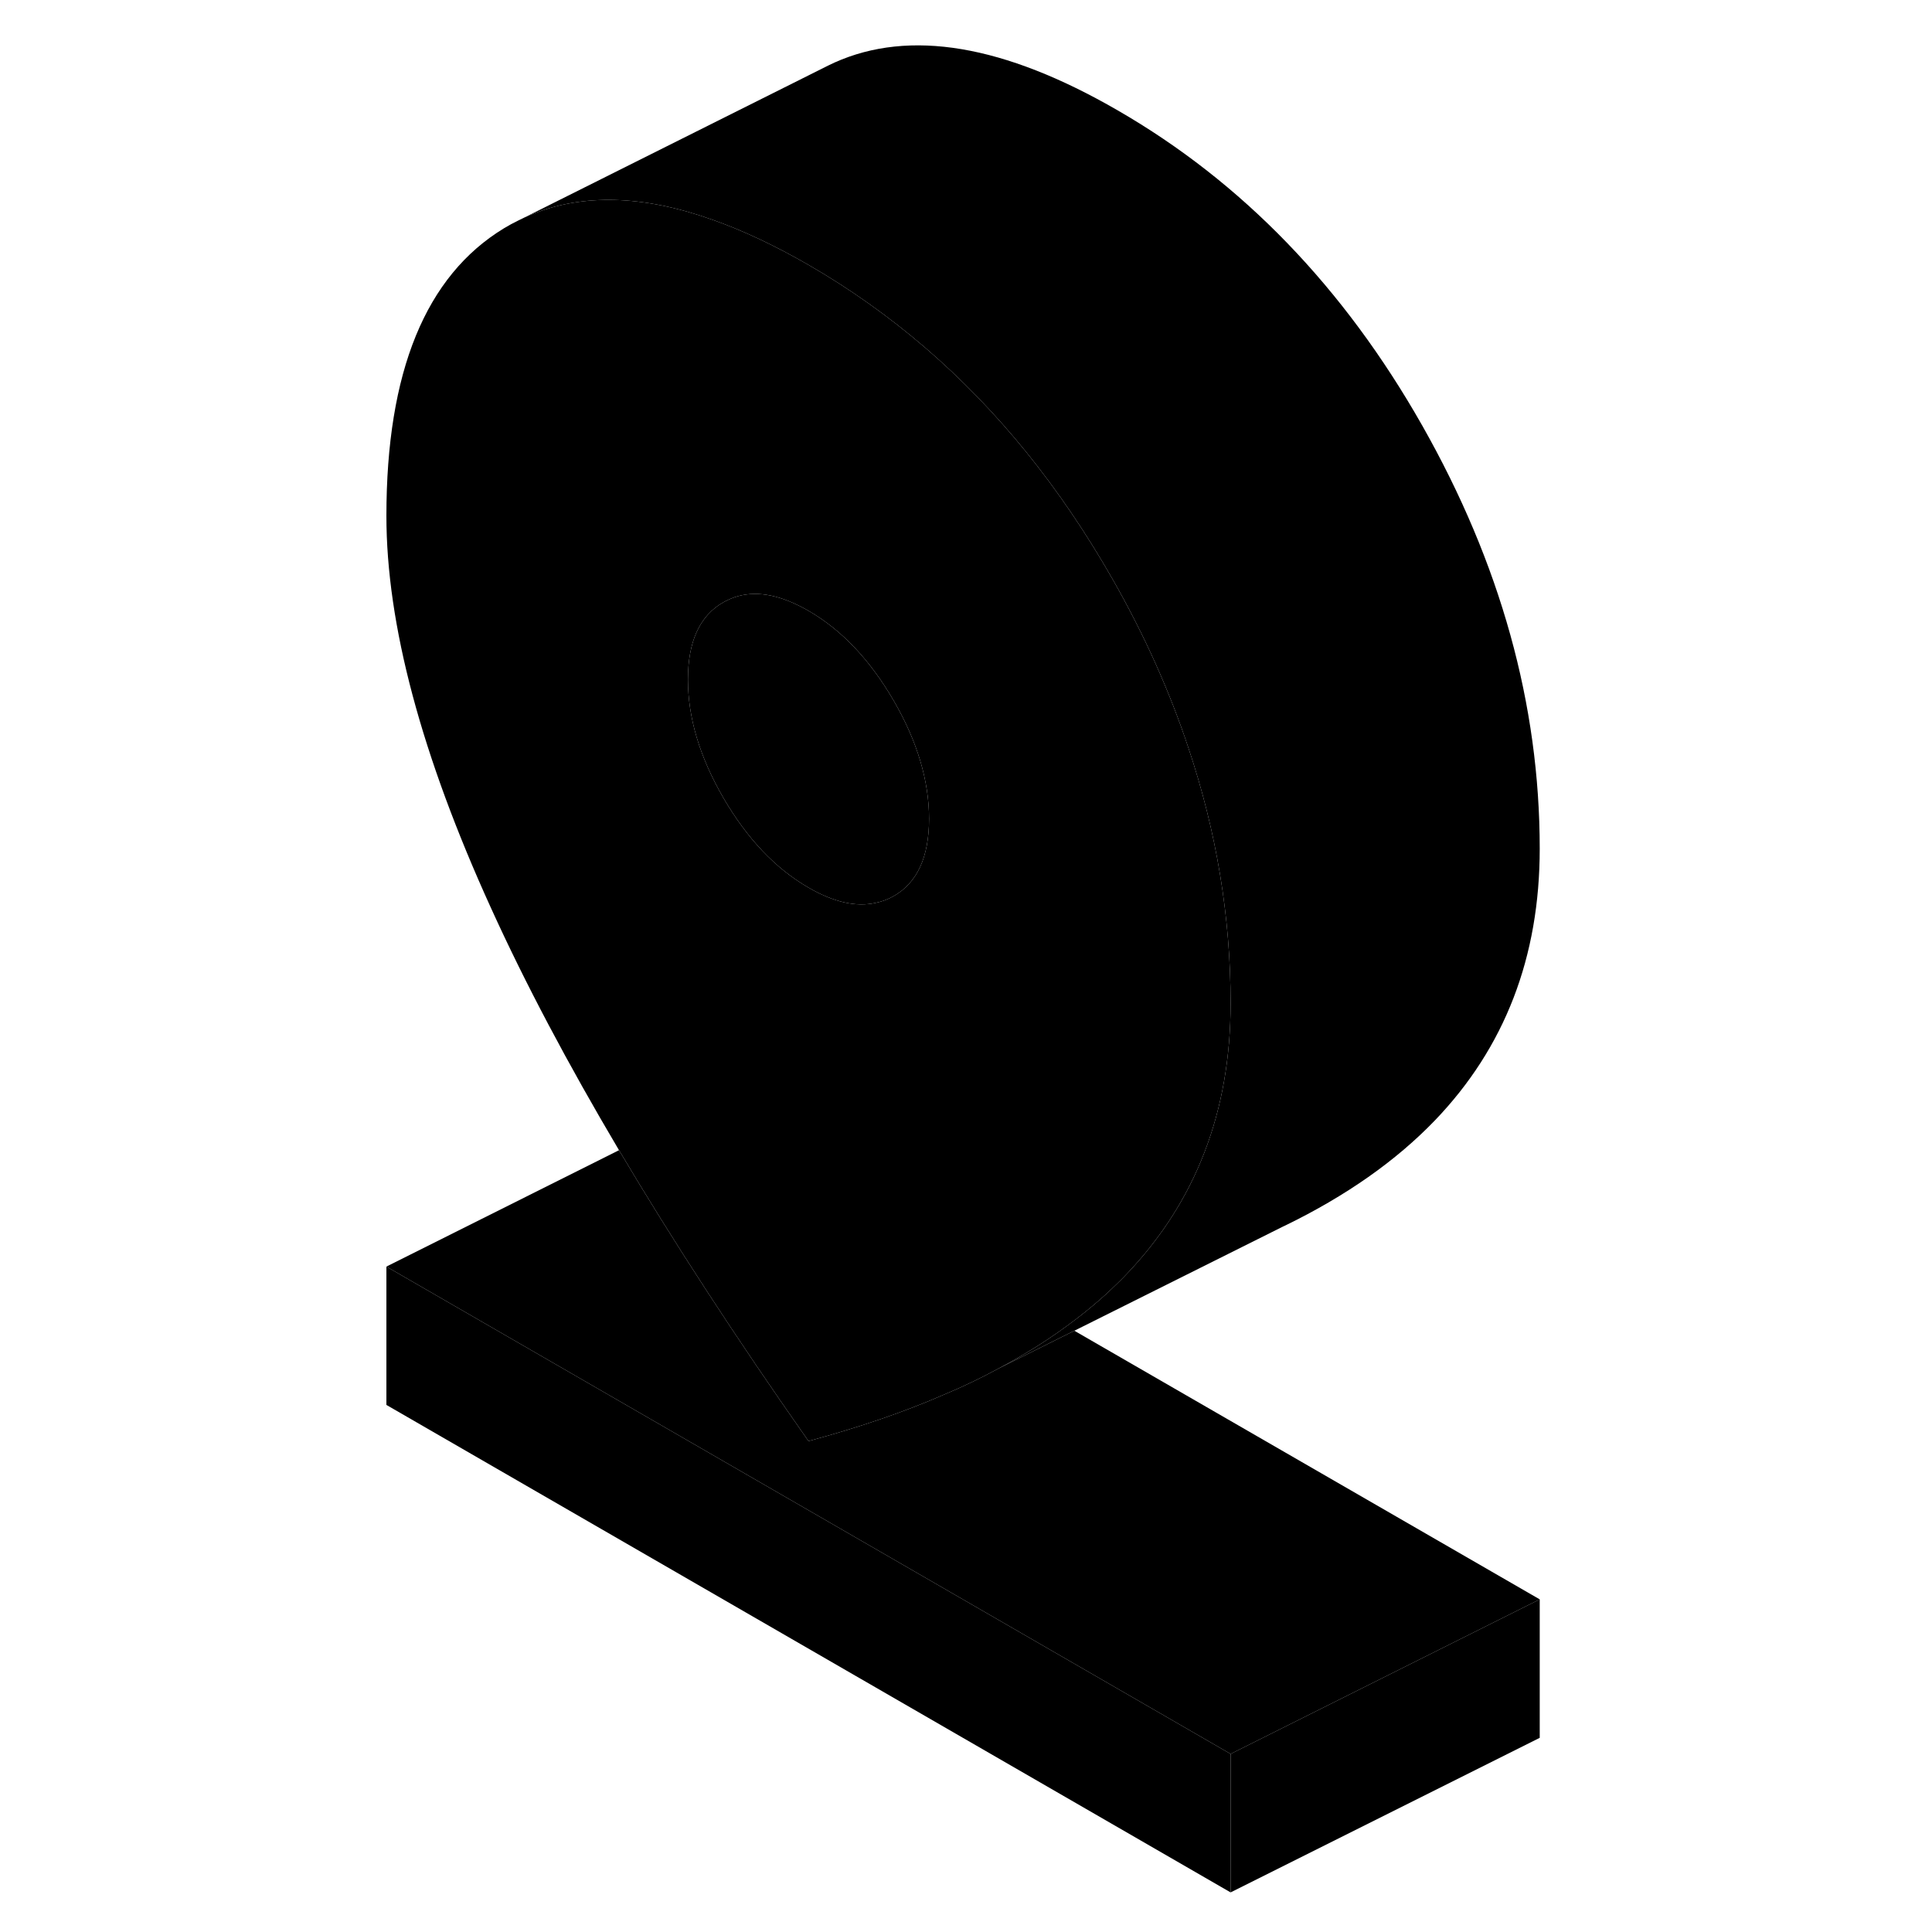 <svg viewBox="0 0 79 125" xmlns="http://www.w3.org/2000/svg" height="48" width="48" stroke-width="1px"
     stroke-linecap="round" stroke-linejoin="round">
    <path d="M56.62 113.478V122.438L2 90.898V81.948L56.62 113.478Z" class="pr-icon-iso-solid-stroke" stroke-linejoin="round"/>
    <path d="M76.62 103.478V112.438L56.62 122.438V113.478L68.3 107.638L76.62 103.478Z" class="pr-icon-iso-solid-stroke" stroke-linejoin="round"/>
    <path d="M53.88 48.358C52.67 44.718 51.05 41.098 49.01 37.518C47.3 34.518 45.43 31.758 43.39 29.238C39.35 24.258 34.66 20.228 29.31 17.138C27.12 15.878 25.04 14.898 23.07 14.208C18.6 12.618 14.69 12.518 11.36 13.888C11.22 13.948 11.08 14.008 10.94 14.068C10.8 14.138 10.67 14.198 10.53 14.268C10.22 14.418 9.91 14.588 9.61 14.768C4.54 17.848 2 24.048 2 33.378C2 40.388 4.26 48.858 8.78 58.778C10.98 63.618 13.74 68.828 17.05 74.418C20.53 80.278 24.61 86.548 29.31 93.238C32.53 92.368 35.48 91.368 38.13 90.208C39.33 89.708 40.46 89.158 41.54 88.578L41.57 88.558C43.18 87.708 44.65 86.798 46 85.808C47.17 84.958 48.25 84.058 49.22 83.108C49.43 82.908 49.64 82.698 49.84 82.488C54.36 77.778 56.62 71.928 56.62 64.908C56.62 59.318 55.71 53.808 53.88 48.358ZM34.82 57.978C34.45 58.188 34.05 58.338 33.64 58.418C32.38 58.698 30.93 58.368 29.31 57.428C27.16 56.188 25.33 54.248 23.8 51.618C22.27 48.978 21.51 46.428 21.51 43.968C21.51 41.508 22.27 39.838 23.8 38.968C24.11 38.798 24.43 38.658 24.76 38.568C26.08 38.208 27.59 38.528 29.31 39.518C31.46 40.758 33.29 42.698 34.82 45.328C36.35 47.968 37.11 50.518 37.11 52.978C37.11 55.438 36.35 57.108 34.82 57.978Z" class="pr-icon-iso-solid-stroke" stroke-linejoin="round"/>
    <path d="M37.11 52.978C37.11 55.438 36.35 57.108 34.82 57.978C34.45 58.188 34.05 58.338 33.64 58.418C32.38 58.698 30.93 58.368 29.31 57.428C27.16 56.188 25.33 54.248 23.8 51.618C22.27 48.978 21.51 46.428 21.51 43.968C21.51 41.508 22.27 39.838 23.8 38.968C24.11 38.798 24.43 38.658 24.76 38.568C26.08 38.208 27.59 38.528 29.31 39.518C31.46 40.758 33.29 42.698 34.82 45.328C36.35 47.968 37.11 50.518 37.11 52.978Z" class="pr-icon-iso-solid-stroke" stroke-linejoin="round"/>
    <path d="M76.62 103.478L68.3 107.638L56.62 113.478L2 81.948L17.05 74.418C20.53 80.278 24.61 86.548 29.31 93.238C32.53 92.368 35.48 91.368 38.13 90.208C39.33 89.708 40.46 89.158 41.54 88.578L41.57 88.558L46.51 86.098L76.62 103.478Z" class="pr-icon-iso-solid-stroke" stroke-linejoin="round"/>
    <path d="M76.62 54.908C76.62 61.928 74.36 67.778 69.84 72.488C67.33 75.098 64.09 77.378 60.14 79.298L60.01 79.358L46.51 86.098L41.57 88.558C43.18 87.708 44.65 86.798 46 85.808C47.17 84.958 48.25 84.058 49.22 83.108C49.43 82.908 49.64 82.698 49.84 82.488C54.36 77.778 56.62 71.928 56.62 64.908C56.62 59.318 55.71 53.808 53.88 48.358C52.67 44.718 51.05 41.098 49.01 37.518C47.3 34.518 45.43 31.758 43.39 29.238C39.35 24.258 34.66 20.228 29.31 17.138C27.12 15.878 25.04 14.898 23.07 14.208C18.6 12.618 14.69 12.518 11.36 13.888C11.22 13.948 11.08 14.008 10.94 14.068L30.57 4.248C30.71 4.178 30.85 4.118 30.99 4.048C35.85 1.868 41.96 2.888 49.31 7.138C57.37 11.788 63.94 18.588 69.01 27.518C74.08 36.458 76.62 45.588 76.62 54.908Z" class="pr-icon-iso-solid-stroke" stroke-linejoin="round"/>
</svg>